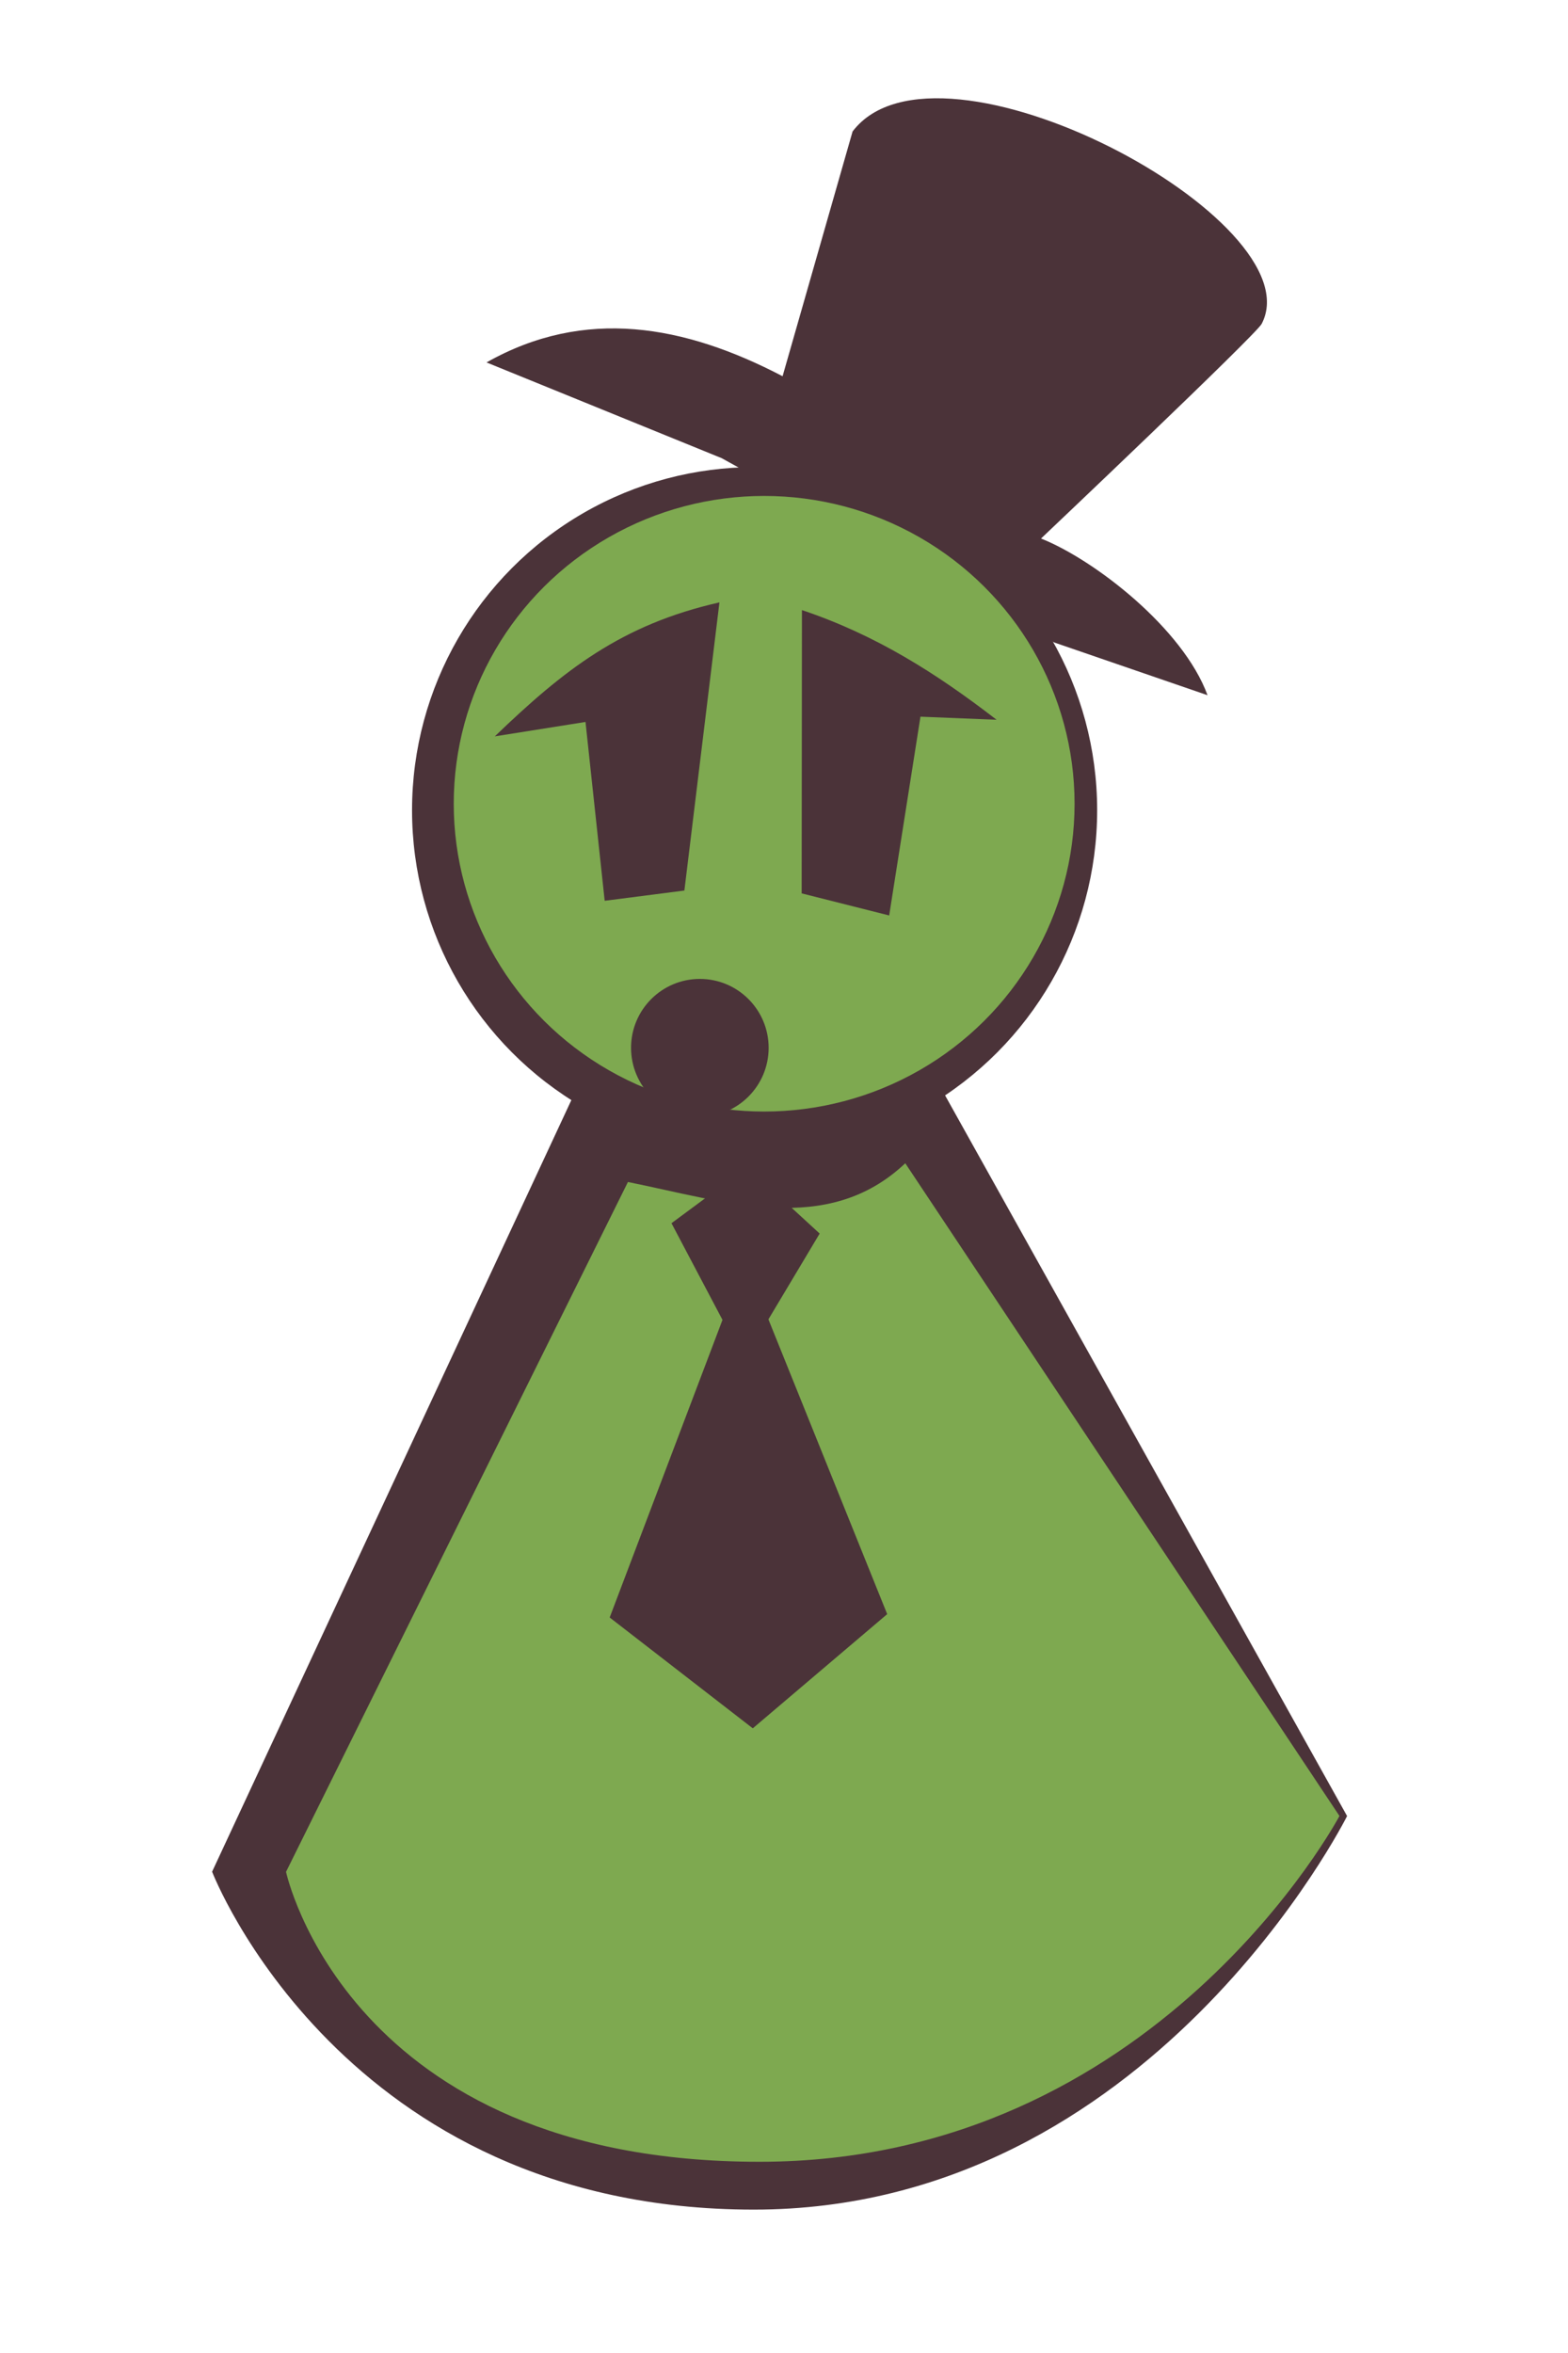 <?xml version="1.0" encoding="UTF-8" standalone="no"?>
<!-- Created with Inkscape (http://www.inkscape.org/) -->

<svg
   width="64"
   height="96"
   viewBox="0 0 64 96"
   version="1.1"
   id="svg259"
   xmlns="http://www.w3.org/2000/svg"
   xmlns:svg="http://www.w3.org/2000/svg">
  <path
     style="font-variation-settings:normal;vector-effect:none;fill:#4b3339;fill-opacity:1;stroke:none;stroke-width:1.058;stroke-linecap:round;stroke-linejoin:round;stroke-miterlimit:4;stroke-dasharray:none;stroke-dashoffset:0;stroke-opacity:1;-inkscape-stroke:none;paint-order:markers stroke fill;stop-color:#000000"
     d="M 24.702,41.917 8.657,76.364 c 0,0 5.306,13.786 22.111,13.786 16.191,0 24.215,-16.057 24.215,-16.057 L 35.446,39.084 Z"
     id="path4607" />
  <ellipse
     style="font-variation-settings:normal;vector-effect:none;fill:#4b3339;fill-opacity:1;stroke:none;stroke-width:1.058;stroke-linecap:round;stroke-linejoin:round;stroke-miterlimit:4;stroke-dasharray:none;stroke-dashoffset:0;stroke-opacity:1;-inkscape-stroke:none;paint-order:markers stroke fill;stop-color:#000000"
     id="path4605"
     cx="30.8"
     cy="33.056"
     rx="13.982"
     ry="13.998" />
  <path
     style="font-variation-settings:normal;vector-effect:none;fill:#7ea950;fill-opacity:1;stroke:none;stroke-width:1.058;stroke-linecap:round;stroke-linejoin:round;stroke-miterlimit:4;stroke-dasharray:none;stroke-dashoffset:0;stroke-opacity:1;-inkscape-stroke:none;paint-order:markers stroke fill;stop-color:#000000"
     d="M 25.63,48.224 11.675,76.369 c 0,0 2.521,11.83 19.326,11.83 16.191,0 23.671,-14.109 23.671,-14.109 L 36.95,47.46 c -3.185,3.007 -7.32,1.57 -11.321,0.764 z"
     id="path4609" />
  <path
     style="font-variation-settings:normal;vector-effect:none;fill:#4b3339;fill-opacity:1;stroke:none;stroke-width:1.058;stroke-linecap:round;stroke-linejoin:round;stroke-miterlimit:4;stroke-dasharray:none;stroke-dashoffset:0;stroke-opacity:1;-inkscape-stroke:none;paint-order:markers stroke fill;stop-color:#000000"
     d="m 29.461,18.695 -9.603,-3.908 c 4.009,-2.266 8.076,-1.529 12.084,0.563 L 34.799,5.364 c 3.49,-4.597 18.905,3.64 16.697,7.85 -0.237,0.451 -9.005,8.757 -9.005,8.757 2.192,0.872 5.796,3.67 6.796,6.393 L 43.031,26.213 Z"
     id="path5949" />
  <ellipse
     style="font-variation-settings:normal;vector-effect:none;fill:#7ea950;fill-opacity:1;stroke:none;stroke-width:1.058;stroke-linecap:round;stroke-linejoin:round;stroke-miterlimit:4;stroke-dasharray:none;stroke-dashoffset:0;stroke-opacity:1;-inkscape-stroke:none;paint-order:markers stroke fill;stop-color:#000000"
     id="circle4613"
     cx="31.19"
     cy="32.792"
     rx="12.67"
     ry="12.558" />
  <path
     style="font-variation-settings:normal;vector-effect:none;fill:#4b3339;fill-opacity:1;stroke:none;stroke-width:1.058;stroke-linecap:round;stroke-linejoin:round;stroke-miterlimit:4;stroke-dasharray:none;stroke-dashoffset:0;stroke-opacity:1;-inkscape-stroke:none;paint-order:markers stroke fill;stop-color:#000000"
     d="m 20.196,30.043 3.702,-0.588 0.783,7.296 3.253,-0.418 1.431,-11.756 c -3.99,0.901 -6.349,2.753 -9.169,5.466 z"
     id="path4669" />
  <path
     style="font-variation-settings:normal;vector-effect:none;fill:#4b3339;fill-opacity:1;stroke:none;stroke-width:1.058;stroke-linecap:round;stroke-linejoin:round;stroke-miterlimit:4;stroke-dasharray:none;stroke-dashoffset:0;stroke-opacity:1;-inkscape-stroke:none;paint-order:markers stroke fill;stop-color:#000000"
     d="m 32.721,36.449 0.011,-11.558 c 3.01,1.01 5.476,2.57 7.945,4.475 l -3.107,-0.126 -1.277,8.11 z"
     id="path4756" />
  <ellipse
     style="font-variation-settings:normal;vector-effect:none;fill:#4b3339;fill-opacity:1;stroke:none;stroke-width:1.058;stroke-linecap:round;stroke-linejoin:round;stroke-miterlimit:4;stroke-dasharray:none;stroke-dashoffset:0;stroke-opacity:1;-inkscape-stroke:none;paint-order:markers stroke fill;stop-color:#000000"
     id="path4758"
     cx="28.565"
     cy="42.75"
     rx="2.808"
     ry="2.811" />
  <path
     style="font-variation-settings:normal;vector-effect:none;fill:#4b3339;fill-opacity:1;stroke:none;stroke-width:1.058;stroke-linecap:round;stroke-linejoin:round;stroke-miterlimit:4;stroke-dasharray:none;stroke-dashoffset:0;stroke-opacity:1;-inkscape-stroke:none;paint-order:markers stroke fill;stop-color:#000000"
     d="m 29.081,48.667 -1.674,1.239 2.082,3.944 -4.604,12.142 5.841,4.522 L 36.212,65.855 31.364,53.828 33.456,50.328 31.197,48.254 Z"
     id="path5121" />
</svg>

